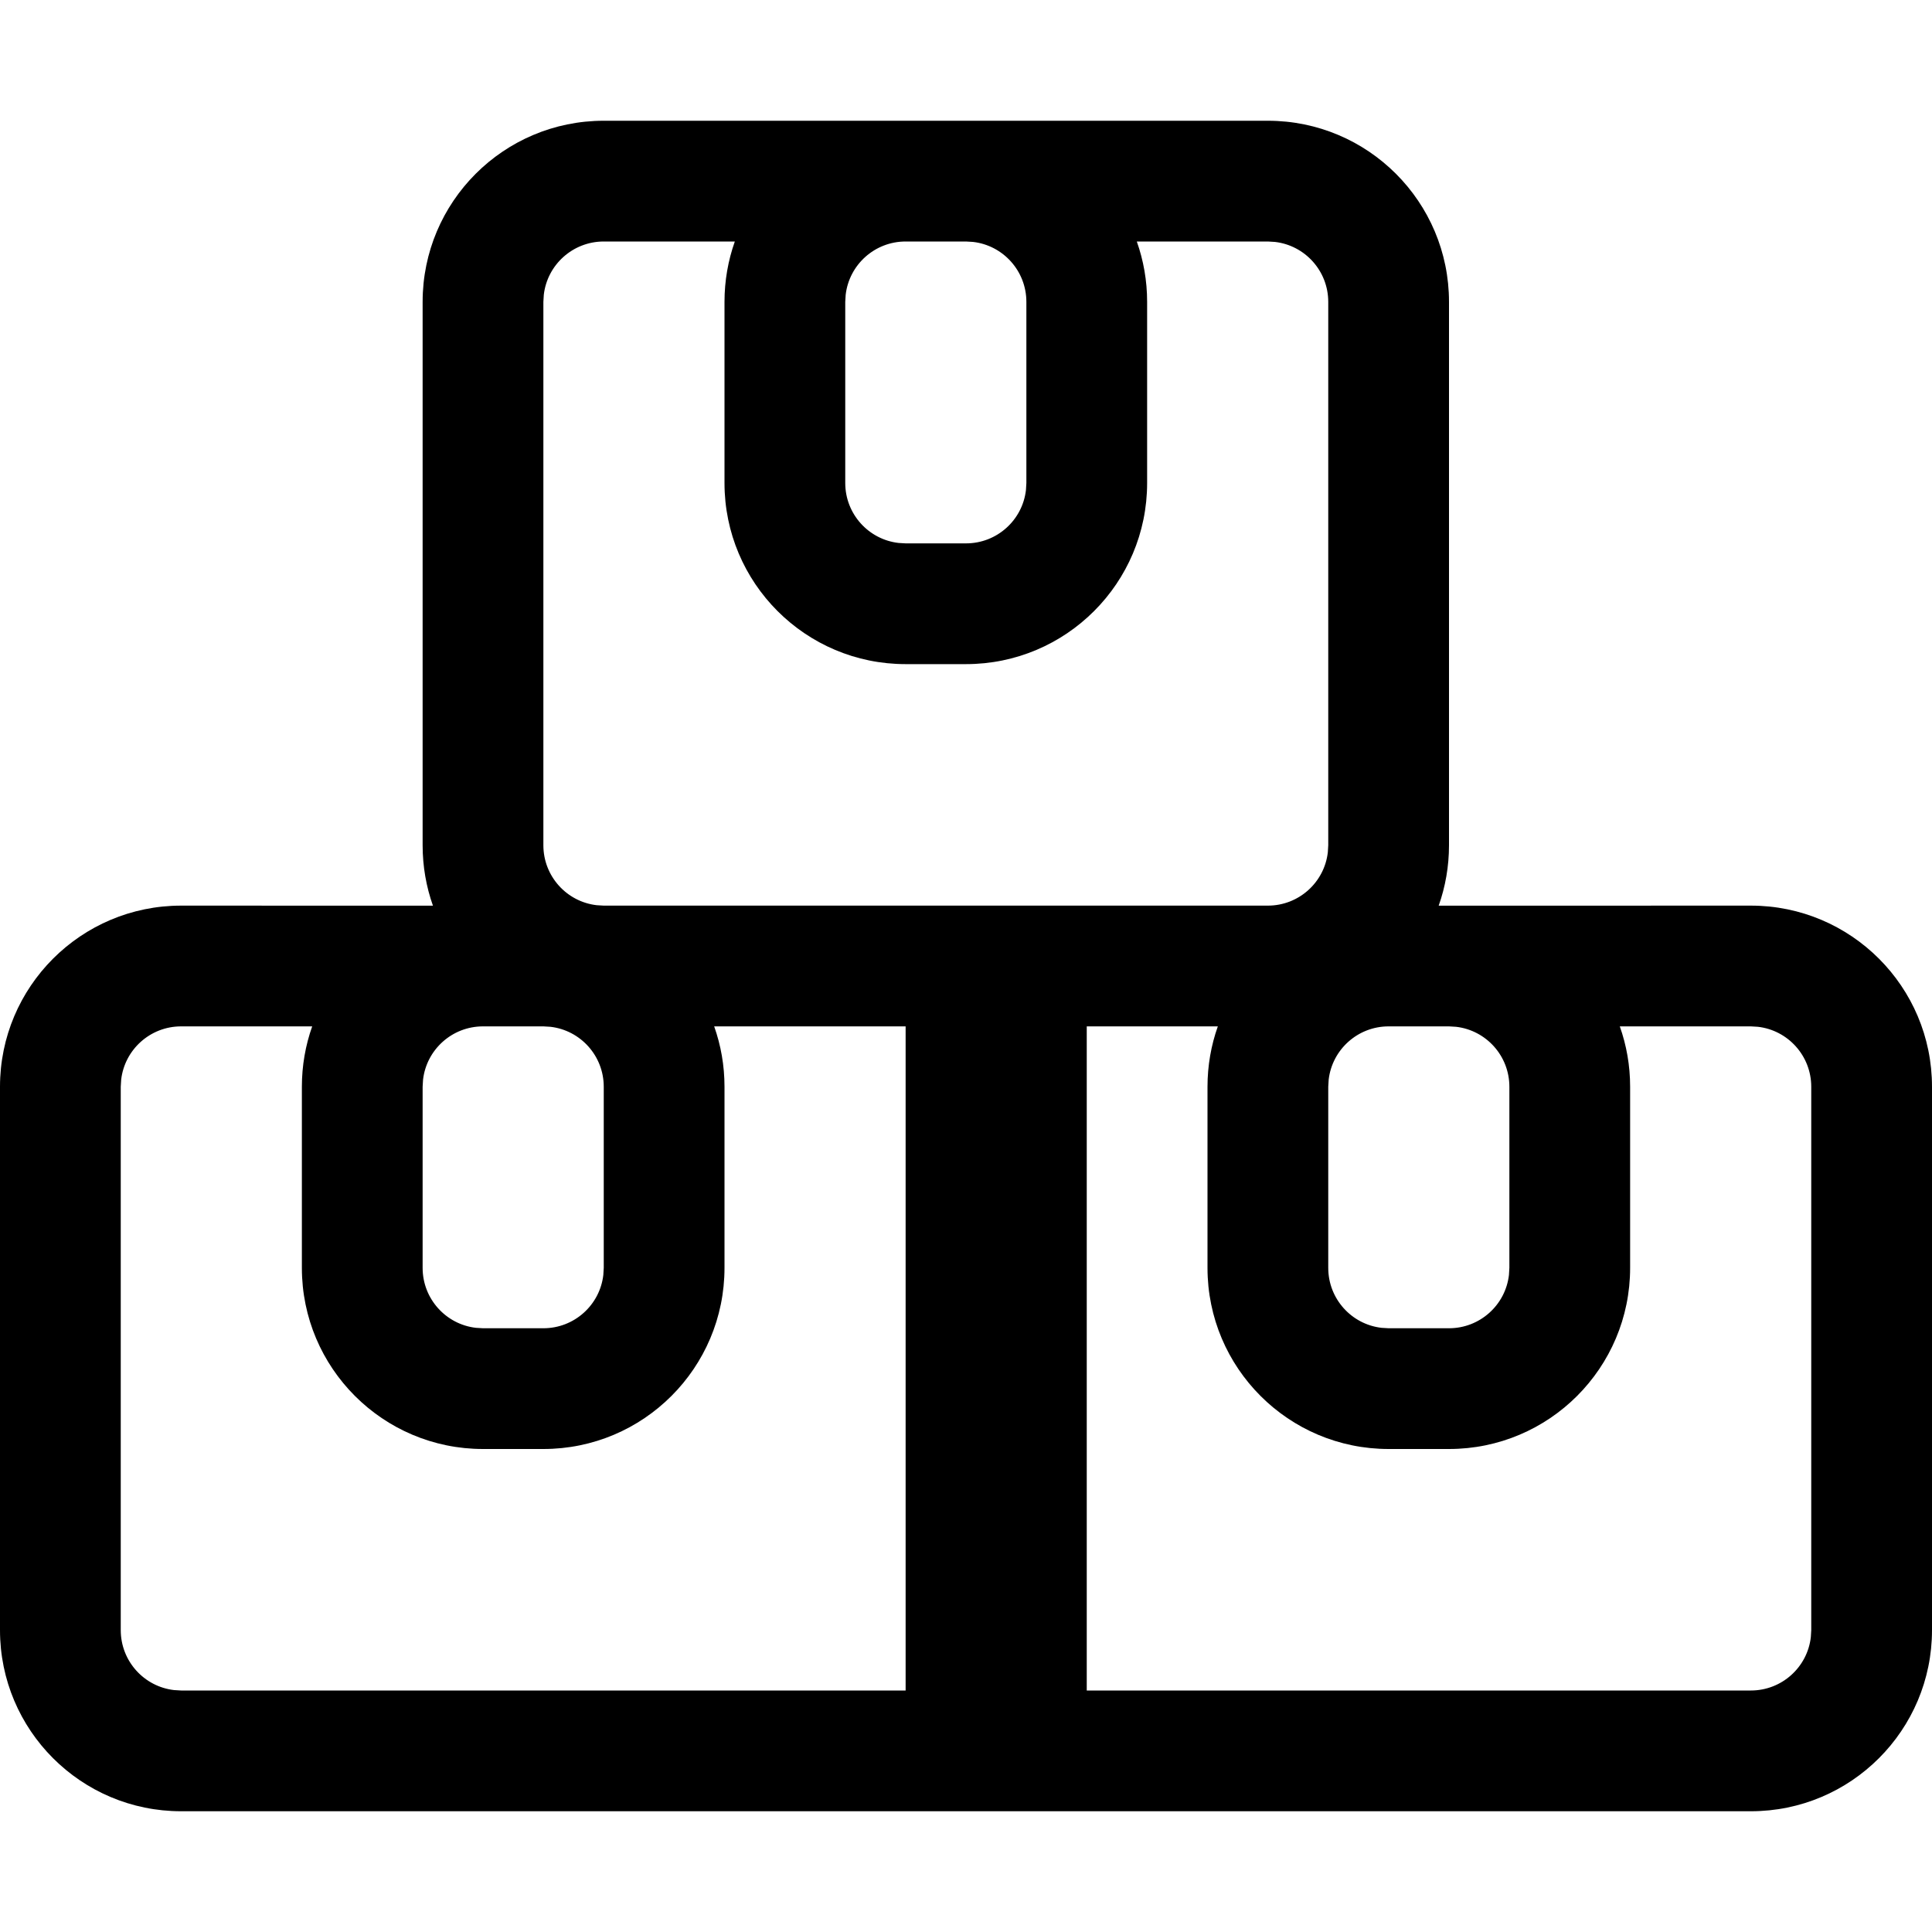 <?xml version="1.0" encoding="UTF-8"?>
<svg width="32px" height="32px" viewBox="0 0 32 32" version="1.1" xmlns="http://www.w3.org/2000/svg" xmlns:xlink="http://www.w3.org/1999/xlink">
    <path d="M3,30 C1.343,30 0,28.657 0,27 L0,18 C0,16.343 1.343,15 3,15 L7.171,15.001 C7.06,14.688 7,14.351 7,14 L7,5 C7,3.343 8.343,2 10,2 L21,2 C22.657,2 24,3.343 24,5 L24,14 C24,14.351 23.94,14.688 23.829,15.001 L29,15 C30.657,15 32,16.343 32,18 L32,27 C32,28.657 30.657,30 29,30 L3,30 Z M5.171,17 L3,17 C2.487,17 2.064,17.386 2.007,17.883 L2,18 L2,27 C2,27.513 2.386,27.936 2.883,27.993 L3,28 L15,28 L15,17 L11.829,17 C11.94,17.313 12,17.649 12,18 L12,21 C12,22.657 10.657,24 9,24 L8,24 C6.343,24 5,22.657 5,21 L5,18 C5,17.649 5.06,17.313 5.171,17 Z M29,17 L26.829,17 C26.94,17.313 27,17.649 27,18 L27,21 C27,22.657 25.657,24 24,24 L23,24 C21.343,24 20,22.657 20,21 L20,18 C20,17.649 20.06,17.313 20.171,17 L18,17 L18,28 L29,28 C29.513,28 29.936,27.614 29.993,27.117 L30,27 L30,18 C30,17.487 29.614,17.064 29.117,17.007 L29,17 Z M9,17 L8,17 C7.487,17 7.064,17.386 7.007,17.883 L7,18 L7,21 C7,21.513 7.386,21.936 7.883,21.993 L8,22 L9,22 C9.513,22 9.936,21.614 9.993,21.117 L10,21 L10,18 C10,17.487 9.614,17.064 9.117,17.007 L9,17 Z M24,17 L23,17 C22.487,17 22.064,17.386 22.007,17.883 L22,18 L22,21 C22,21.513 22.386,21.936 22.883,21.993 L23,22 L24,22 C24.513,22 24.936,21.614 24.993,21.117 L25,21 L25,18 C25,17.487 24.614,17.064 24.117,17.007 L24,17 Z M12.171,4 L10,4 C9.487,4 9.064,4.386 9.007,4.883 L9,5 L9,14 C9,14.513 9.386,14.936 9.883,14.993 L10,15 L21,15 C21.513,15 21.936,14.614 21.993,14.117 L22,14 L22,5 C22,4.487 21.614,4.064 21.117,4.007 L21,4 L18.829,4 C18.94,4.313 19,4.649 19,5 L19,8 C19,9.657 17.657,11 16,11 L15,11 C13.343,11 12,9.657 12,8 L12,5 C12,4.649 12.06,4.313 12.171,4 Z M16,4 L15,4 C14.487,4 14.064,4.386 14.007,4.883 L14,5 L14,8 C14,8.513 14.386,8.936 14.883,8.993 L15,9 L16,9 C16.513,9 16.936,8.614 16.993,8.117 L17,8 L17,5 C17,4.487 16.614,4.064 16.117,4.007 L16,4 Z"></path>
</svg>